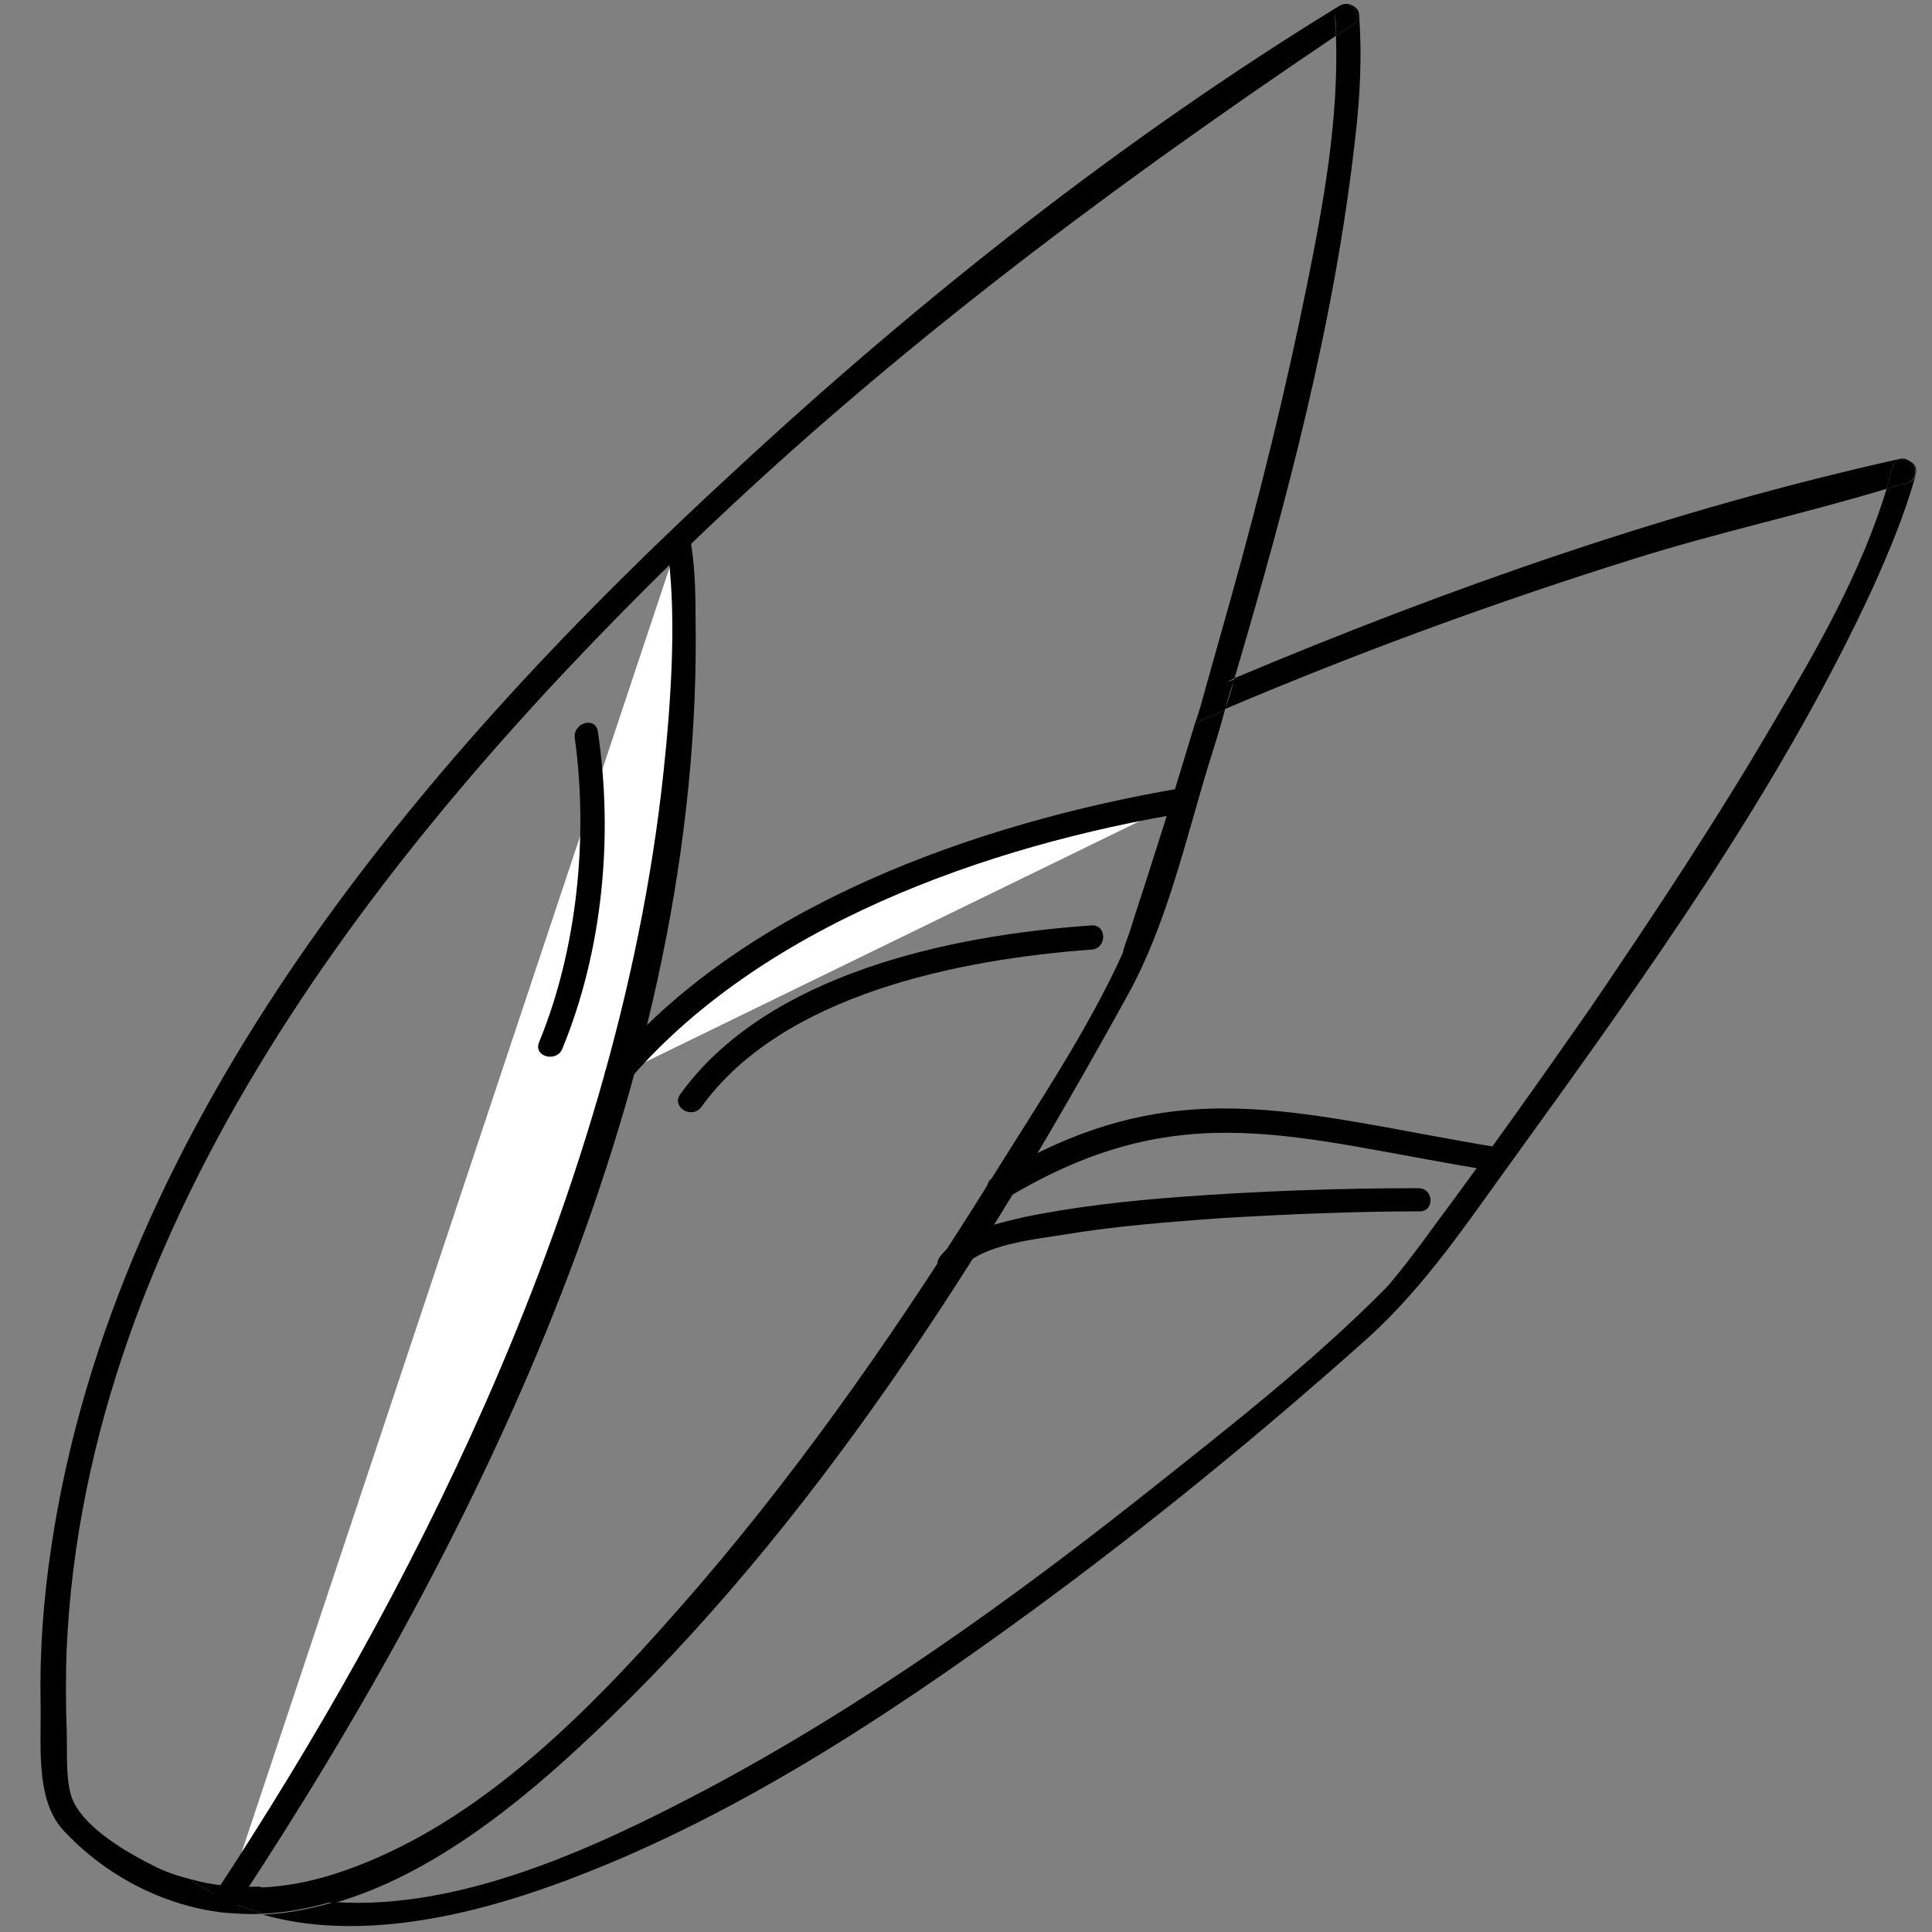 <?xml version="1.0" encoding="utf-8"?>
<!-- Generator: Adobe Illustrator 22.1.0, SVG Export Plug-In . SVG Version: 6.00 Build 0)  -->
<svg version="1.1" id="chicons" xmlns="http://www.w3.org/2000/svg" xmlns:xlink="http://www.w3.org/1999/xlink" x="0px" y="0px"
	 viewBox="0 0 200 200" style="enable-background:new 0 0 200 200;" xml:space="preserve">
<rect x="0" y="0" width="200" height="200" fill="#808080" stroke="none"/>
<style type="text/css">
	.st0{fill:none;}
	.st1{fill:#FFFFFF;}
</style>
<g>
	<g>
		<g>
			<g>
				<g>
					<path d="M155.2,118.8c-21.2-3.5-33.6-8.3-52.4,3.1c-1.4,0.8-0.1,3,1.3,2.2c18.2-11,29.9-6.2,50.4-2.9
						C156.1,121.5,156.8,119.1,155.2,118.8L155.2,118.8z"/>
				</g>
			</g>
		</g>
		<g>
			<g>
				<path class="st0" d="M139.3,1.6c0,0-146,88.8-133.1,185.7C47.1,233,117.3,99,117.3,99S141.4,27.9,139.3,1.6z"/>
				<g>
					<path class="st0" d="M126.8,73.5c-0.6,1.9-1.1,3.8-1.7,5.7c-2.4,7.9-4.3,16.4-8.3,23.7c-15.1,27.4-32.7,55.3-55.6,76.7
						c-7.3,6.8-16.5,14.3-26.6,17.3c13.2,0.9,27.3-5.7,38.4-11.6c16.4-8.7,31.6-19.6,46.1-31.1c8.3-6.6,16.9-13.3,24.4-20.9
						c1.1-1.2,3.4-4.2,4.9-6.3c5.5-7.4,10.9-15,16.2-22.6c6.6-9.7,13.1-19.5,19-29.6c4.4-7.7,9-15.6,11.7-24.2
						c-8.5,2.6-17.4,4.5-26,7.2C154.9,62.3,140.7,67.5,126.8,73.5z"/>
					<path d="M195.9,48.4c-0.2,0.7-0.4,1.5-0.6,2.2c0.3-0.1,0.6-0.2,0.9-0.3c0.4-0.1,0.9-0.2,1.3-0.3c1-0.4,0.9-1.7,0.3-2.2
						C197.1,47.4,196.1,47.5,195.9,48.4z"/>
					<path d="M169.3,57.8c8.6-2.7,17.4-4.6,26-7.2c0.2-0.7,0.4-1.5,0.6-2.2c0.2-0.9,1.2-1,1.9-0.6c-0.3-0.2-0.6-0.4-1.1-0.3
						c-23.5,5.2-46.8,13.4-68.9,22.7c-0.3,1.1-0.6,2.2-1,3.2C140.7,67.5,154.9,62.3,169.3,57.8z"/>
					<path d="M197.8,47.8c0.7,0.6,0.7,1.9-0.3,2.2c-0.4,0.1-0.9,0.2-1.3,0.3c-0.3,0.1-0.6,0.2-0.9,0.3c-2.6,8.6-7.2,16.6-11.7,24.2
						c-5.9,10.1-12.4,19.9-19,29.6c-5.3,7.6-10.7,15.2-16.2,22.6c-1.5,2.1-3.8,5.1-4.9,6.3c-7.5,7.6-16.1,14.3-24.4,20.9
						c-14.5,11.5-29.7,22.4-46.1,31.1c-11,5.8-25.2,12.5-38.4,11.6c-2.4,0.7-4.9,1.2-7.4,1.3c9.8,2.8,21.2,0.2,30.5-3.2
						c17.8-6.5,34-17.2,49.2-28.3c12-8.8,23.5-18.2,34.6-28.1c6.1-5.5,10.5-12.2,15.3-18.8c13.5-18.7,27.4-38,37.1-59
						c1.7-3.8,3.3-7.6,4.4-11.6C198.5,48.5,198.2,48,197.8,47.8z"/>
					<path d="M116.8,102.9c4-7.3,5.9-15.8,8.3-23.7c0.6-1.9,1.2-3.8,1.7-5.7c-1,0.5-2.1,0.9-3.1,1.4c-1.4,4.6-2.8,9.3-4.3,13.9
						c-0.8,2.6-1.7,5.2-2.5,7.8c-0.2,0.5-0.8,2.2-0.6,1.9c-3.6,8-8.8,15.7-13.4,23.1c-9.2,14.8-19.1,29.2-30.5,42.5
						c-10.2,11.8-22.5,25-37.8,29.9c-2.5,0.8-5.1,1.3-7.7,1.4c0.2,0.1,0.3,0.1,0.5,0.2c2.3,0.8,4.8,1.2,7.2,1.4
						c10.1-2.9,19.3-10.4,26.6-17.3C84.1,158.2,101.7,130.3,116.8,102.9z"/>
					<path d="M16,193.2c-2.8-1.4-7-3.8-8.4-6.7c-0.9-1.9-0.6-5.4-0.7-7.6c-0.1-2.7-0.1-5.5,0-8.2c2-44.5,32.7-83.2,63.2-113
						c20.8-20.3,44-37.7,68.2-54c0-0.7-0.1-1.4-0.1-2.1c0-0.4,0.1-0.7,0.3-0.9c-22.2,13.6-43.2,30.2-62.3,47.9
						C44.2,78,11.9,115.7,5.3,160.2c-0.8,5.3-1.2,10.7-1.1,16.1c0.1,4.1-0.6,9.9,2.3,13.1c4.3,4.7,10.4,7.9,16.7,8.6
						c1.3,0.1,2.7,0.2,4,0.1c-2.7-0.8-5.2-1.9-7.6-3.6C18.4,194.2,17.2,193.8,16,193.2z"/>
					<path d="M138.3,3.7c0.1-0.1,0.2-0.1,0.3-0.2c0.4-0.3,0.9-0.5,1.3-0.8c1.1-0.6,0.5-2.1-0.4-2.3c-0.2,0-0.4,0-0.6,0.1
						c-0.1,0-0.2,0.1-0.2,0.1c-0.1,0-0.1,0.1-0.2,0.1c-0.2,0.2-0.4,0.5-0.3,0.9C138.3,2.3,138.3,3,138.3,3.7z"/>
					<path d="M138.9,0.5c-0.2,0.1-0.3,0.1-0.4,0.2c0.1,0,0.1-0.1,0.2-0.1C138.8,0.5,138.9,0.5,138.9,0.5z"/>
					<path d="M139.9,2.7c-0.4,0.3-0.9,0.5-1.3,0.8c-0.1,0.1-0.2,0.1-0.3,0.2c0.3,8.6-1.3,17.4-3,25.8c-2.2,10.9-4.9,21.8-7.9,32.5
						c-0.9,3.2-1.8,6.4-2.7,9.6c1-0.4,2-0.8,2.9-1.3c0.1,0,0.1-0.1,0.2-0.1c5.4-18.3,10.4-37,12.5-56c0.5-4.2,0.7-8.4,0.4-12.6
						c0-0.7-0.6-1.1-1.2-1.2C140.4,0.6,141,2.1,139.9,2.7z"/>
					<path d="M139.5,0.4c-0.2,0-0.4,0-0.6,0.1C139.1,0.4,139.3,0.4,139.5,0.4z"/>
					<path d="M27.4,195.5c-0.2-0.1-0.3-0.1-0.5-0.2c-2.5,0.1-4.9-0.1-7.3-0.8c2.4,1.7,4.9,2.8,7.6,3.6c2.5-0.1,5-0.6,7.4-1.3
						C32.2,196.7,29.7,196.3,27.4,195.5z"/>
					<path d="M124.7,71.6c-0.3,1.1-0.6,2.2-1,3.3c1-0.5,2.1-0.9,3.1-1.4c0.3-1.1,0.6-2.2,1-3.2c-0.1,0-0.1,0.1-0.2,0.1
						C126.6,70.7,125.6,71.1,124.7,71.6z"/>
				</g>
			</g>
			<g>
				<path class="st1" d="M70.3,55.8c0,0,9,56.3-46.9,140.8"/>
				<g>
					<path d="M69,56.2c1.1,6.9,0.5,16.1-0.3,23.6c-2.4,22.7-9.4,45-18.6,65.8c-7.8,17.6-17.3,34.4-27.9,50.5
						c-0.9,1.3,1.3,2.6,2.2,1.3C50,158.6,72.9,111.3,72,63.6c0-2.7-0.1-5.5-0.6-8.1C71.2,53.9,68.8,54.6,69,56.2L69,56.2z"/>
				</g>
			</g>
			<g>
				<path class="st1" d="M122.5,82.8c0,0-41.1,6.9-58.7,28.6"/>
				<g>
					<path d="M122.2,81.6c-21,3.6-45.3,12.1-59.3,28.9c-1,1.2,0.7,3,1.8,1.8c13.7-16.4,37.5-24.8,58.2-28.2
						C124.4,83.7,123.8,81.3,122.2,81.6L122.2,81.6z"/>
				</g>
			</g>
		</g>
	</g>
	<g>
		<g>
			<path d="M113,95.8c-14.6,1-33.6,5-42.6,17.5c-0.9,1.3,1.2,2.6,2.2,1.3C81,102.9,99.4,99.3,113,98.3
				C114.6,98.2,114.6,95.7,113,95.8L113,95.8z"/>
		</g>
	</g>
	<g>
		<g>
			<path d="M59.5,76.4c1.4,10.1,0.3,21.8-3.7,31.5c-0.6,1.5,1.8,2.1,2.4,0.7c4.2-10.2,5.3-22,3.7-32.8
				C61.7,74.1,59.3,74.8,59.5,76.4L59.5,76.4z"/>
		</g>
	</g>
	<g>
		<g>
			<path d="M146.8,123c-8.2,0-16.5,0.3-24.6,0.9c-5.4,0.4-10.9,1-16.2,2.1c-3,0.7-6.7,1.5-8.7,4.1c-1,1.3,1.2,2.5,2.2,1.3
				c2-2.6,7.7-3.1,10.7-3.6c5.4-0.9,10.8-1.3,16.2-1.7c6.8-0.4,13.7-0.7,20.5-0.7C148.5,125.5,148.5,123,146.8,123L146.8,123z"/>
		</g>
	</g>
</g>
</svg>
